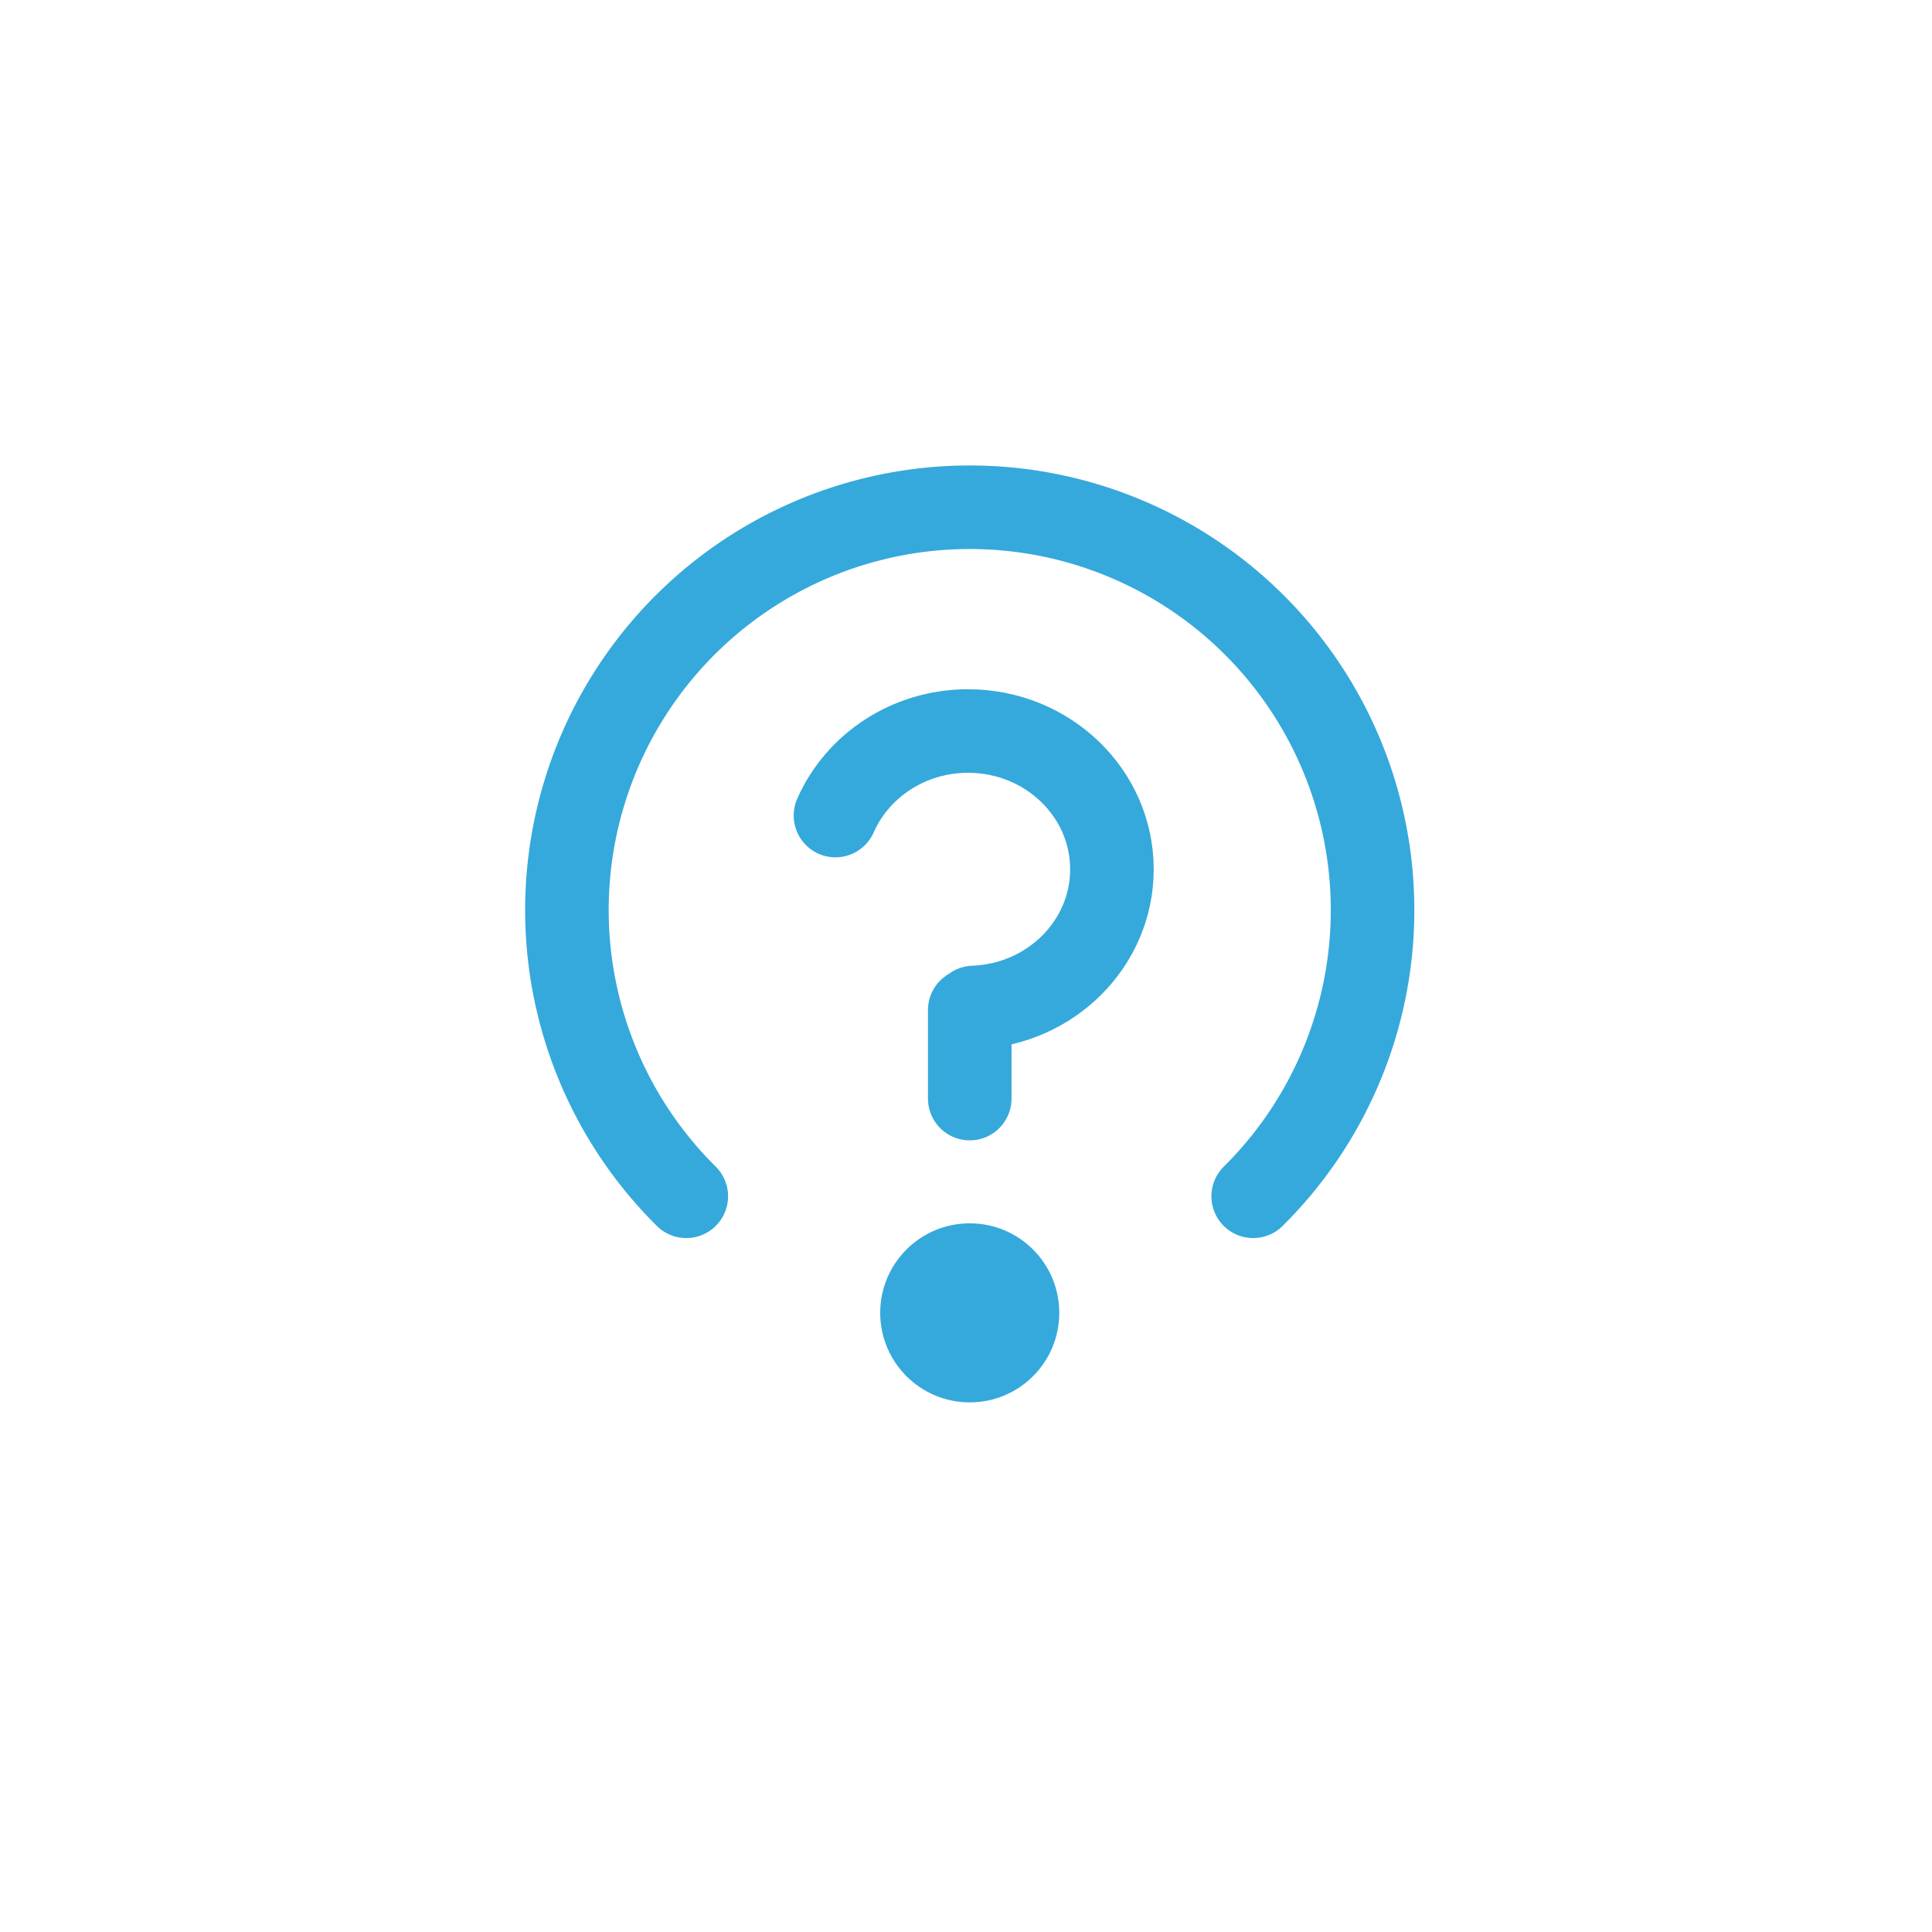 <svg xmlns="http://www.w3.org/2000/svg" width="32" height="32" viewBox="0 0 32 32">
    <g fill="none" fill-rule="evenodd">
        <path stroke="#35A9DB" stroke-linecap="round" stroke-width="1.384" d="M11.367 19.814a6.672 6.672 0 1 1 9.39 0"/>
        <circle cx="16.062" cy="21.745" r="1.483" fill="#35A9DB"/>
        <path stroke="#35A9DB" stroke-linecap="round" stroke-width="1.384" d="M16.062 16.73v1.466M16.127 16.687c1.273-.047 2.29-1.054 2.29-2.289 0-1.265-1.067-2.29-2.383-2.29-.988 0-1.835.578-2.196 1.4"/>
    </g>
</svg>

